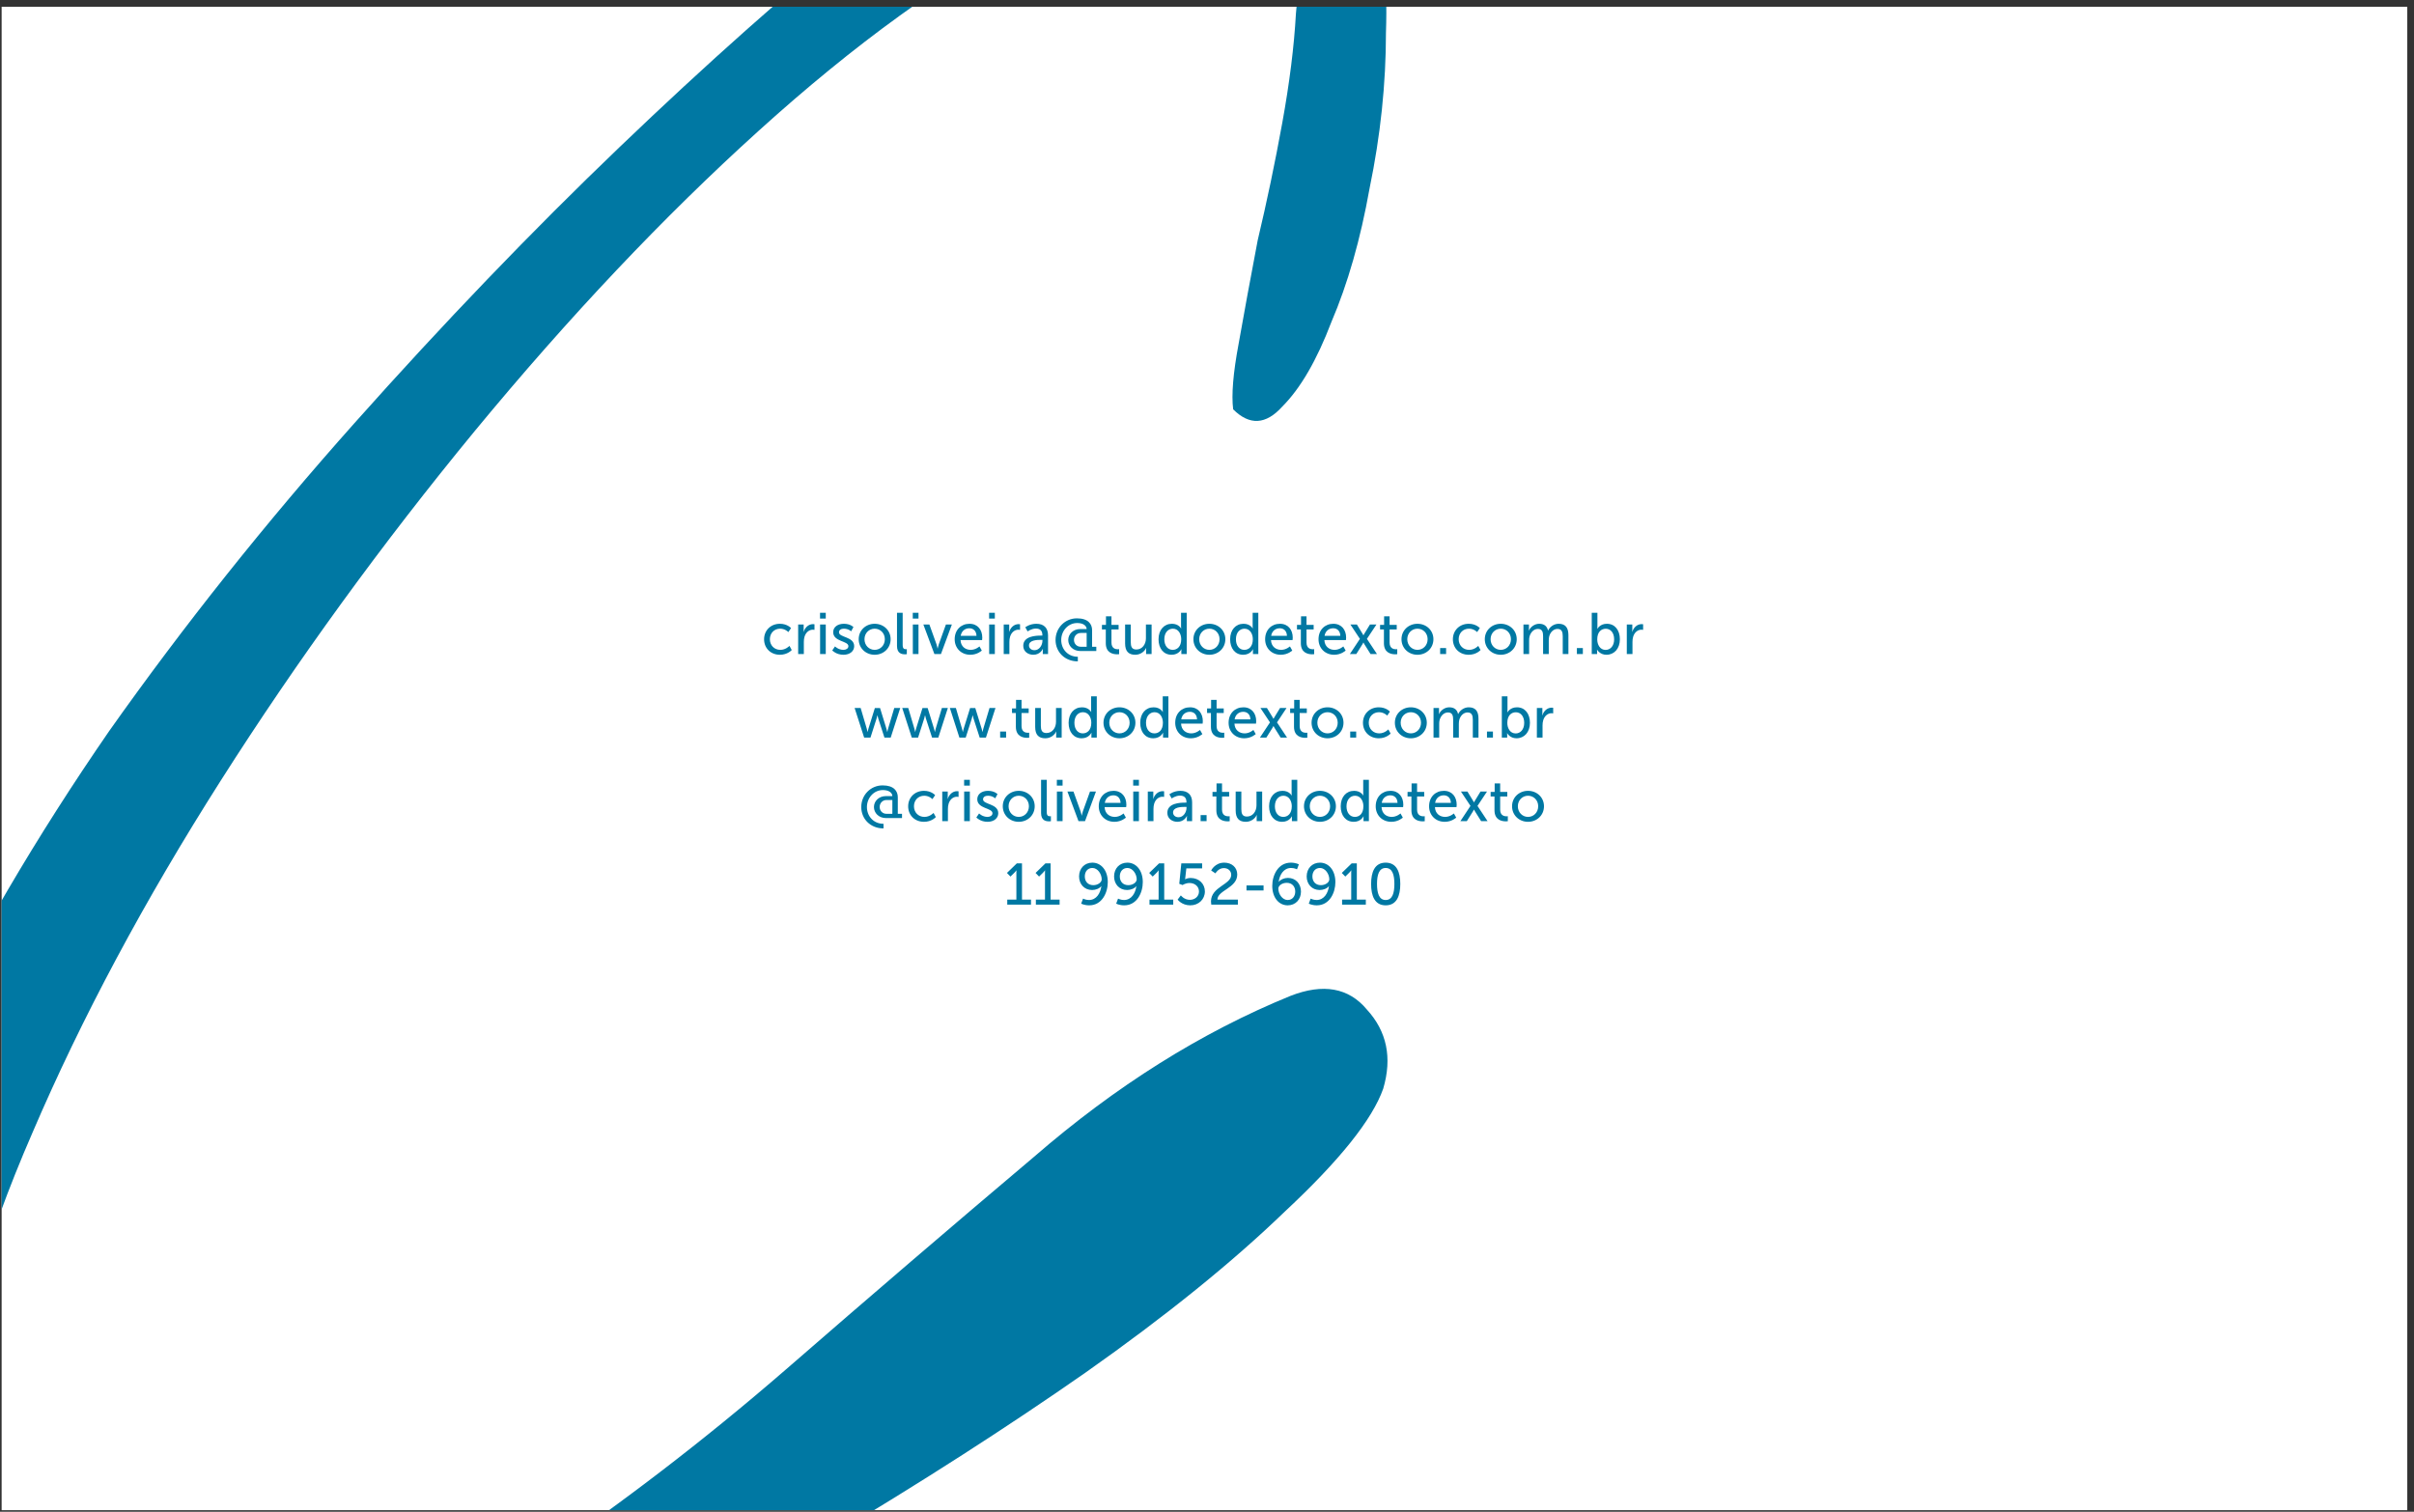 <svg width="289" height="181" viewBox="0 0 289 181" fill="none" xmlns="http://www.w3.org/2000/svg">
<rect x="0" y="0" width="289" height="181" fill="#333333" stroke="none"/>
<g clip-path="url(#clip0_104_5227)">
<rect width="288" height="180" transform="translate(0.195 0.81)" fill="white"/>
<path d="M14.033 211.677C0.749 206.451 -8.397 199.373 -13.405 190.445C-18.414 181.517 -20.483 171.608 -19.612 160.72C-18.523 149.614 -15.039 137.855 -9.159 125.442C-3.061 112.812 4.343 100.181 13.053 87.551C21.982 74.921 31.781 62.617 42.452 50.64C53.122 38.663 63.684 27.666 74.136 17.648C84.589 7.631 94.388 -1.079 103.535 -8.484C112.681 -15.887 120.085 -21.332 125.747 -24.816C133.586 -29.607 140.119 -31.893 145.346 -31.675C150.572 -31.675 154.709 -30.042 157.758 -26.776C161.025 -23.727 163.202 -19.372 164.291 -13.71C165.598 -8.266 166.142 -2.386 165.924 3.929C165.924 10.027 165.271 16.233 163.964 22.548C162.876 28.645 161.351 33.981 159.391 38.554C157.649 43.127 155.689 46.502 153.512 48.68C151.552 50.858 149.592 50.966 147.632 49.007C147.414 47.264 147.632 44.651 148.285 41.167C148.939 37.465 149.701 33.327 150.572 28.754C151.661 24.181 152.641 19.499 153.512 14.709C154.383 9.918 154.927 5.562 155.145 1.643C155.58 -2.495 155.472 -5.979 154.818 -8.81C154.383 -11.641 153.185 -13.274 151.225 -13.71C143.603 -15.67 134.457 -13.819 123.787 -8.157C113.334 -2.713 102.337 5.236 90.795 15.688C79.472 25.923 68.148 37.901 56.824 51.62C45.718 65.121 35.592 79.058 26.446 93.431C17.3 107.803 9.787 121.849 3.907 135.568C-1.973 149.07 -5.348 161.047 -6.219 171.499C-6.872 181.734 -4.586 189.683 0.641 195.345C6.085 200.789 15.557 202.531 29.059 200.571C41.471 198.829 52.904 194.474 63.357 187.505C74.027 180.319 84.262 172.479 94.062 163.986C104.079 155.276 113.987 146.783 123.787 138.508C133.586 130.015 143.821 123.591 154.492 119.236C158.411 117.711 161.46 118.256 163.638 120.869C166.033 123.482 166.687 126.64 165.598 130.342C164.291 134.044 160.371 138.943 153.838 145.041C147.523 151.138 139.575 157.562 129.993 164.313C120.629 170.846 110.285 177.488 98.962 184.239C87.638 190.772 76.532 196.434 65.644 201.224C54.973 206.015 44.956 209.499 35.592 211.677C26.446 213.855 19.259 213.855 14.033 211.677Z" fill="#0078A3"/>
<path d="M91.475 76.539C91.475 77.603 92.259 78.394 93.372 78.394C94.296 78.394 94.786 77.827 94.786 77.827L94.513 77.33C94.513 77.33 94.079 77.806 93.421 77.806C92.686 77.806 92.168 77.253 92.168 76.532C92.168 75.804 92.686 75.272 93.4 75.272C94.002 75.272 94.38 75.678 94.38 75.678L94.702 75.202C94.702 75.202 94.261 74.684 93.372 74.684C92.259 74.684 91.475 75.489 91.475 76.539ZM95.555 78.31H96.234V76.861C96.234 76.644 96.255 76.427 96.318 76.224C96.479 75.699 96.878 75.391 97.312 75.391C97.417 75.391 97.508 75.412 97.508 75.412V74.74C97.508 74.74 97.424 74.726 97.333 74.726C96.787 74.726 96.374 75.132 96.213 75.65H96.199C96.199 75.65 96.213 75.531 96.213 75.384V74.768H95.555V78.31ZM98.173 74.061H98.859V73.368H98.173V74.061ZM98.18 78.31H98.859V74.768H98.18V78.31ZM99.636 77.876C99.636 77.876 100.112 78.394 100.98 78.394C101.757 78.394 102.261 77.953 102.261 77.365C102.261 76.203 100.441 76.343 100.441 75.706C100.441 75.398 100.728 75.272 101.022 75.272C101.582 75.272 101.897 75.587 101.897 75.587L102.17 75.076C102.17 75.076 101.806 74.684 101.029 74.684C100.322 74.684 99.748 75.048 99.748 75.692C99.748 76.847 101.568 76.714 101.568 77.365C101.568 77.652 101.274 77.806 100.98 77.806C100.364 77.806 99.965 77.393 99.965 77.393L99.636 77.876ZM102.802 76.532C102.802 77.61 103.656 78.394 104.713 78.394C105.77 78.394 106.624 77.61 106.624 76.532C106.624 75.461 105.77 74.684 104.713 74.684C103.656 74.684 102.802 75.461 102.802 76.532ZM103.495 76.532C103.495 75.797 104.048 75.272 104.713 75.272C105.385 75.272 105.931 75.797 105.931 76.532C105.931 77.274 105.385 77.806 104.713 77.806C104.048 77.806 103.495 77.274 103.495 76.532ZM107.387 77.344C107.387 78.233 107.954 78.338 108.339 78.338C108.458 78.338 108.563 78.324 108.563 78.324V77.722C108.563 77.722 108.507 77.729 108.444 77.729C108.234 77.729 108.066 77.652 108.066 77.225V73.368H107.387V77.344ZM109.275 74.061H109.961V73.368H109.275V74.061ZM109.282 78.31H109.961V74.768H109.282V78.31ZM111.865 78.31H112.649L113.958 74.768H113.244L112.383 77.162C112.313 77.358 112.264 77.645 112.257 77.645H112.243C112.236 77.645 112.194 77.358 112.124 77.162L111.263 74.768H110.542L111.865 78.31ZM114.293 76.539C114.293 77.589 115.056 78.394 116.169 78.394C117.016 78.394 117.541 77.89 117.541 77.89L117.261 77.393C117.261 77.393 116.82 77.806 116.211 77.806C115.581 77.806 115.028 77.414 114.993 76.637H117.576C117.576 76.637 117.597 76.434 117.597 76.343C117.597 75.426 117.065 74.684 116.064 74.684C115.056 74.684 114.293 75.412 114.293 76.539ZM115.014 76.126C115.112 75.545 115.532 75.223 116.05 75.223C116.505 75.223 116.883 75.517 116.904 76.126H115.014ZM118.414 74.061H119.1V73.368H118.414V74.061ZM118.421 78.31H119.1V74.768H118.421V78.31ZM120.164 78.31H120.843V76.861C120.843 76.644 120.864 76.427 120.927 76.224C121.088 75.699 121.487 75.391 121.921 75.391C122.026 75.391 122.117 75.412 122.117 75.412V74.74C122.117 74.74 122.033 74.726 121.942 74.726C121.396 74.726 120.983 75.132 120.822 75.65H120.808C120.808 75.65 120.822 75.531 120.822 75.384V74.768H120.164V78.31ZM122.502 77.316C122.502 78.023 123.097 78.394 123.706 78.394C124.553 78.394 124.84 77.694 124.84 77.694H124.854C124.854 77.694 124.84 77.813 124.84 77.974V78.31H125.47V76.07C125.47 75.174 124.966 74.684 124.07 74.684C123.258 74.684 122.747 75.104 122.747 75.104L123.027 75.601C123.027 75.601 123.468 75.258 124.014 75.258C124.462 75.258 124.791 75.454 124.791 76.035V76.098H124.637C124.042 76.098 122.502 76.147 122.502 77.316ZM123.188 77.281C123.188 76.644 124.112 76.609 124.623 76.609H124.798V76.721C124.798 77.246 124.427 77.848 123.853 77.848C123.412 77.848 123.188 77.568 123.188 77.281ZM126.369 76.623C126.369 78.051 127.468 79.185 129.036 79.185V78.632C127.846 78.632 127.048 77.729 127.048 76.623C127.048 75.531 127.874 74.593 128.959 74.593C129.68 74.593 130.079 74.915 130.093 75.314H129.337C128.455 75.314 127.888 75.93 127.888 76.623C127.888 77.33 128.462 77.946 129.337 77.946H131.248V77.435H130.744V75.454C130.744 74.712 130.275 74.033 128.924 74.033C127.496 74.033 126.369 75.181 126.369 76.623ZM128.574 76.616C128.574 76.161 128.91 75.783 129.4 75.783H130.093V77.435H129.386C128.91 77.435 128.574 77.071 128.574 76.616ZM132.384 77.015C132.384 78.198 133.287 78.338 133.742 78.338C133.882 78.338 133.98 78.324 133.98 78.324V77.722C133.98 77.722 133.917 77.736 133.819 77.736C133.56 77.736 133.063 77.645 133.063 76.938V75.363H133.917V74.817H133.063V73.795H132.405V74.817H131.922V75.363H132.384V77.015ZM134.696 77.036C134.696 77.974 135.109 78.394 135.907 78.394C136.6 78.394 137.062 77.932 137.209 77.582H137.223C137.223 77.582 137.209 77.694 137.209 77.841V78.31H137.867V74.768H137.188V76.427C137.188 77.127 136.761 77.764 136.04 77.764C135.473 77.764 135.375 77.372 135.375 76.882V74.768H134.696V77.036ZM138.698 76.539C138.698 77.638 139.3 78.394 140.259 78.394C141.134 78.394 141.421 77.736 141.421 77.736H141.435C141.435 77.736 141.428 77.834 141.428 77.974V78.31H142.072V73.368H141.393V75.006C141.393 75.139 141.407 75.244 141.407 75.244H141.393C141.393 75.244 141.12 74.684 140.301 74.684C139.363 74.684 138.698 75.412 138.698 76.539ZM139.391 76.539C139.391 75.734 139.853 75.272 140.413 75.272C141.085 75.272 141.414 75.902 141.414 76.532C141.414 77.435 140.917 77.806 140.392 77.806C139.804 77.806 139.391 77.309 139.391 76.539ZM142.874 76.532C142.874 77.61 143.728 78.394 144.785 78.394C145.842 78.394 146.696 77.61 146.696 76.532C146.696 75.461 145.842 74.684 144.785 74.684C143.728 74.684 142.874 75.461 142.874 76.532ZM143.567 76.532C143.567 75.797 144.12 75.272 144.785 75.272C145.457 75.272 146.003 75.797 146.003 76.532C146.003 77.274 145.457 77.806 144.785 77.806C144.12 77.806 143.567 77.274 143.567 76.532ZM147.27 76.539C147.27 77.638 147.872 78.394 148.831 78.394C149.706 78.394 149.993 77.736 149.993 77.736H150.007C150.007 77.736 150 77.834 150 77.974V78.31H150.644V73.368H149.965V75.006C149.965 75.139 149.979 75.244 149.979 75.244H149.965C149.965 75.244 149.692 74.684 148.873 74.684C147.935 74.684 147.27 75.412 147.27 76.539ZM147.963 76.539C147.963 75.734 148.425 75.272 148.985 75.272C149.657 75.272 149.986 75.902 149.986 76.532C149.986 77.435 149.489 77.806 148.964 77.806C148.376 77.806 147.963 77.309 147.963 76.539ZM151.46 76.539C151.46 77.589 152.223 78.394 153.336 78.394C154.183 78.394 154.708 77.89 154.708 77.89L154.428 77.393C154.428 77.393 153.987 77.806 153.378 77.806C152.748 77.806 152.195 77.414 152.16 76.637H154.743C154.743 76.637 154.764 76.434 154.764 76.343C154.764 75.426 154.232 74.684 153.231 74.684C152.223 74.684 151.46 75.412 151.46 76.539ZM152.181 76.126C152.279 75.545 152.699 75.223 153.217 75.223C153.672 75.223 154.05 75.517 154.071 76.126H152.181ZM155.735 77.015C155.735 78.198 156.638 78.338 157.093 78.338C157.233 78.338 157.331 78.324 157.331 78.324V77.722C157.331 77.722 157.268 77.736 157.17 77.736C156.911 77.736 156.414 77.645 156.414 76.938V75.363H157.268V74.817H156.414V73.795H155.756V74.817H155.273V75.363H155.735V77.015ZM157.852 76.539C157.852 77.589 158.615 78.394 159.728 78.394C160.575 78.394 161.1 77.89 161.1 77.89L160.82 77.393C160.82 77.393 160.379 77.806 159.77 77.806C159.14 77.806 158.587 77.414 158.552 76.637H161.135C161.135 76.637 161.156 76.434 161.156 76.343C161.156 75.426 160.624 74.684 159.623 74.684C158.615 74.684 157.852 75.412 157.852 76.539ZM158.573 76.126C158.671 75.545 159.091 75.223 159.609 75.223C160.064 75.223 160.442 75.517 160.463 76.126H158.573ZM163.233 76.931C163.233 76.931 163.289 77.043 163.338 77.127L164.08 78.31H164.85L163.646 76.49L164.787 74.768H164.01L163.352 75.846C163.296 75.937 163.233 76.056 163.233 76.056H163.219C163.219 76.056 163.156 75.937 163.1 75.846L162.442 74.768H161.665L162.806 76.49L161.602 78.31H162.372L163.114 77.127C163.163 77.043 163.219 76.931 163.219 76.931H163.233ZM165.681 77.015C165.681 78.198 166.584 78.338 167.039 78.338C167.179 78.338 167.277 78.324 167.277 78.324V77.722C167.277 77.722 167.214 77.736 167.116 77.736C166.857 77.736 166.36 77.645 166.36 76.938V75.363H167.214V74.817H166.36V73.795H165.702V74.817H165.219V75.363H165.681V77.015ZM167.784 76.532C167.784 77.61 168.638 78.394 169.695 78.394C170.752 78.394 171.606 77.61 171.606 76.532C171.606 75.461 170.752 74.684 169.695 74.684C168.638 74.684 167.784 75.461 167.784 76.532ZM168.477 76.532C168.477 75.797 169.03 75.272 169.695 75.272C170.367 75.272 170.913 75.797 170.913 76.532C170.913 77.274 170.367 77.806 169.695 77.806C169.03 77.806 168.477 77.274 168.477 76.532ZM172.411 78.31H173.125V77.589H172.411V78.31ZM173.937 76.539C173.937 77.603 174.721 78.394 175.834 78.394C176.758 78.394 177.248 77.827 177.248 77.827L176.975 77.33C176.975 77.33 176.541 77.806 175.883 77.806C175.148 77.806 174.63 77.253 174.63 76.532C174.63 75.804 175.148 75.272 175.862 75.272C176.464 75.272 176.842 75.678 176.842 75.678L177.164 75.202C177.164 75.202 176.723 74.684 175.834 74.684C174.721 74.684 173.937 75.489 173.937 76.539ZM177.758 76.532C177.758 77.61 178.612 78.394 179.669 78.394C180.726 78.394 181.58 77.61 181.58 76.532C181.58 75.461 180.726 74.684 179.669 74.684C178.612 74.684 177.758 75.461 177.758 76.532ZM178.451 76.532C178.451 75.797 179.004 75.272 179.669 75.272C180.341 75.272 180.887 75.797 180.887 76.532C180.887 77.274 180.341 77.806 179.669 77.806C179.004 77.806 178.451 77.274 178.451 76.532ZM182.385 78.31H183.064V76.693C183.064 76.532 183.071 76.371 183.106 76.231C183.239 75.727 183.603 75.3 184.121 75.3C184.667 75.3 184.737 75.727 184.737 76.189V78.31H185.416V76.693C185.416 76.511 185.43 76.35 185.465 76.203C185.591 75.72 185.962 75.3 186.459 75.3C186.991 75.3 187.089 75.692 187.089 76.189V78.31H187.768V76.042C187.768 75.139 187.397 74.684 186.599 74.684C186.025 74.684 185.535 75.062 185.339 75.489H185.325C185.206 74.957 184.856 74.684 184.261 74.684C183.708 74.684 183.211 75.083 183.043 75.496H183.029C183.029 75.496 183.043 75.377 183.043 75.237V74.768H182.385V78.31ZM188.783 78.31H189.497V77.589H188.783V78.31ZM190.561 78.31H191.205V78.051C191.205 77.897 191.191 77.785 191.191 77.785H191.205C191.205 77.785 191.527 78.394 192.318 78.394C193.249 78.394 193.928 77.666 193.928 76.539C193.928 75.44 193.326 74.684 192.374 74.684C191.541 74.684 191.24 75.286 191.24 75.286H191.226C191.226 75.286 191.24 75.16 191.24 74.985V73.368H190.561V78.31ZM191.219 76.553C191.219 75.65 191.709 75.279 192.241 75.279C192.829 75.279 193.242 75.776 193.242 76.546C193.242 77.351 192.78 77.813 192.22 77.813C191.548 77.813 191.219 77.183 191.219 76.553ZM194.758 78.31H195.437V76.861C195.437 76.644 195.458 76.427 195.521 76.224C195.682 75.699 196.081 75.391 196.515 75.391C196.62 75.391 196.711 75.412 196.711 75.412V74.74C196.711 74.74 196.627 74.726 196.536 74.726C195.99 74.726 195.577 75.132 195.416 75.65H195.402C195.402 75.65 195.416 75.531 195.416 75.384V74.768H194.758V78.31Z" fill="#0078A3"/>
<path d="M103.455 88.31H104.211L104.939 86.035C104.995 85.853 105.037 85.65 105.037 85.65H105.051C105.051 85.65 105.093 85.853 105.149 86.035L105.884 88.31H106.633L107.774 84.768H107.06L106.318 87.253C106.262 87.435 106.234 87.631 106.234 87.631H106.22C106.22 87.631 106.178 87.435 106.122 87.253L105.359 84.775H104.736L103.966 87.253C103.91 87.435 103.875 87.631 103.875 87.631H103.861C103.854 87.631 103.826 87.435 103.77 87.253L103.035 84.768H102.314L103.455 88.31ZM109.156 88.31H109.912L110.64 86.035C110.696 85.853 110.738 85.65 110.738 85.65H110.752C110.752 85.65 110.794 85.853 110.85 86.035L111.585 88.31H112.334L113.475 84.768H112.761L112.019 87.253C111.963 87.435 111.935 87.631 111.935 87.631H111.921C111.921 87.631 111.879 87.435 111.823 87.253L111.06 84.775H110.437L109.667 87.253C109.611 87.435 109.576 87.631 109.576 87.631H109.562C109.555 87.631 109.527 87.435 109.471 87.253L108.736 84.768H108.015L109.156 88.31ZM114.857 88.31H115.613L116.341 86.035C116.397 85.853 116.439 85.65 116.439 85.65H116.453C116.453 85.65 116.495 85.853 116.551 86.035L117.286 88.31H118.035L119.176 84.768H118.462L117.72 87.253C117.664 87.435 117.636 87.631 117.636 87.631H117.622C117.622 87.631 117.58 87.435 117.524 87.253L116.761 84.775H116.138L115.368 87.253C115.312 87.435 115.277 87.631 115.277 87.631H115.263C115.256 87.631 115.228 87.435 115.172 87.253L114.437 84.768H113.716L114.857 88.31ZM119.735 88.31H120.449V87.589H119.735V88.31ZM121.618 87.015C121.618 88.198 122.521 88.338 122.976 88.338C123.116 88.338 123.214 88.324 123.214 88.324V87.722C123.214 87.722 123.151 87.736 123.053 87.736C122.794 87.736 122.297 87.645 122.297 86.938V85.363H123.151V84.817H122.297V83.795H121.639V84.817H121.156V85.363H121.618V87.015ZM123.931 87.036C123.931 87.974 124.344 88.394 125.142 88.394C125.835 88.394 126.297 87.932 126.444 87.582H126.458C126.458 87.582 126.444 87.694 126.444 87.841V88.31H127.102V84.768H126.423V86.427C126.423 87.127 125.996 87.764 125.275 87.764C124.708 87.764 124.61 87.372 124.61 86.882V84.768H123.931V87.036ZM127.932 86.539C127.932 87.638 128.534 88.394 129.493 88.394C130.368 88.394 130.655 87.736 130.655 87.736H130.669C130.669 87.736 130.662 87.834 130.662 87.974V88.31H131.306V83.368H130.627V85.006C130.627 85.139 130.641 85.244 130.641 85.244H130.627C130.627 85.244 130.354 84.684 129.535 84.684C128.597 84.684 127.932 85.412 127.932 86.539ZM128.625 86.539C128.625 85.734 129.087 85.272 129.647 85.272C130.319 85.272 130.648 85.902 130.648 86.532C130.648 87.435 130.151 87.806 129.626 87.806C129.038 87.806 128.625 87.309 128.625 86.539ZM132.108 86.532C132.108 87.61 132.962 88.394 134.019 88.394C135.076 88.394 135.93 87.61 135.93 86.532C135.93 85.461 135.076 84.684 134.019 84.684C132.962 84.684 132.108 85.461 132.108 86.532ZM132.801 86.532C132.801 85.797 133.354 85.272 134.019 85.272C134.691 85.272 135.237 85.797 135.237 86.532C135.237 87.274 134.691 87.806 134.019 87.806C133.354 87.806 132.801 87.274 132.801 86.532ZM136.505 86.539C136.505 87.638 137.107 88.394 138.066 88.394C138.941 88.394 139.228 87.736 139.228 87.736H139.242C139.242 87.736 139.235 87.834 139.235 87.974V88.31H139.879V83.368H139.2V85.006C139.2 85.139 139.214 85.244 139.214 85.244H139.2C139.2 85.244 138.927 84.684 138.108 84.684C137.17 84.684 136.505 85.412 136.505 86.539ZM137.198 86.539C137.198 85.734 137.66 85.272 138.22 85.272C138.892 85.272 139.221 85.902 139.221 86.532C139.221 87.435 138.724 87.806 138.199 87.806C137.611 87.806 137.198 87.309 137.198 86.539ZM140.695 86.539C140.695 87.589 141.458 88.394 142.571 88.394C143.418 88.394 143.943 87.89 143.943 87.89L143.663 87.393C143.663 87.393 143.222 87.806 142.613 87.806C141.983 87.806 141.43 87.414 141.395 86.637H143.978C143.978 86.637 143.999 86.434 143.999 86.343C143.999 85.426 143.467 84.684 142.466 84.684C141.458 84.684 140.695 85.412 140.695 86.539ZM141.416 86.126C141.514 85.545 141.934 85.223 142.452 85.223C142.907 85.223 143.285 85.517 143.306 86.126H141.416ZM144.97 87.015C144.97 88.198 145.873 88.338 146.328 88.338C146.468 88.338 146.566 88.324 146.566 88.324V87.722C146.566 87.722 146.503 87.736 146.405 87.736C146.146 87.736 145.649 87.645 145.649 86.938V85.363H146.503V84.817H145.649V83.795H144.991V84.817H144.508V85.363H144.97V87.015ZM147.086 86.539C147.086 87.589 147.849 88.394 148.962 88.394C149.809 88.394 150.334 87.89 150.334 87.89L150.054 87.393C150.054 87.393 149.613 87.806 149.004 87.806C148.374 87.806 147.821 87.414 147.786 86.637H150.369C150.369 86.637 150.39 86.434 150.39 86.343C150.39 85.426 149.858 84.684 148.857 84.684C147.849 84.684 147.086 85.412 147.086 86.539ZM147.807 86.126C147.905 85.545 148.325 85.223 148.843 85.223C149.298 85.223 149.676 85.517 149.697 86.126H147.807ZM152.467 86.931C152.467 86.931 152.523 87.043 152.572 87.127L153.314 88.31H154.084L152.88 86.49L154.021 84.768H153.244L152.586 85.846C152.53 85.937 152.467 86.056 152.467 86.056H152.453C152.453 86.056 152.39 85.937 152.334 85.846L151.676 84.768H150.899L152.04 86.49L150.836 88.31H151.606L152.348 87.127C152.397 87.043 152.453 86.931 152.453 86.931H152.467ZM154.916 87.015C154.916 88.198 155.819 88.338 156.274 88.338C156.414 88.338 156.512 88.324 156.512 88.324V87.722C156.512 87.722 156.449 87.736 156.351 87.736C156.092 87.736 155.595 87.645 155.595 86.938V85.363H156.449V84.817H155.595V83.795H154.937V84.817H154.454V85.363H154.916V87.015ZM157.019 86.532C157.019 87.61 157.873 88.394 158.93 88.394C159.987 88.394 160.841 87.61 160.841 86.532C160.841 85.461 159.987 84.684 158.93 84.684C157.873 84.684 157.019 85.461 157.019 86.532ZM157.712 86.532C157.712 85.797 158.265 85.272 158.93 85.272C159.602 85.272 160.148 85.797 160.148 86.532C160.148 87.274 159.602 87.806 158.93 87.806C158.265 87.806 157.712 87.274 157.712 86.532ZM161.646 88.31H162.36V87.589H161.646V88.31ZM163.171 86.539C163.171 87.603 163.955 88.394 165.068 88.394C165.992 88.394 166.482 87.827 166.482 87.827L166.209 87.33C166.209 87.33 165.775 87.806 165.117 87.806C164.382 87.806 163.864 87.253 163.864 86.532C163.864 85.804 164.382 85.272 165.096 85.272C165.698 85.272 166.076 85.678 166.076 85.678L166.398 85.202C166.398 85.202 165.957 84.684 165.068 84.684C163.955 84.684 163.171 85.489 163.171 86.539ZM166.992 86.532C166.992 87.61 167.846 88.394 168.903 88.394C169.96 88.394 170.814 87.61 170.814 86.532C170.814 85.461 169.96 84.684 168.903 84.684C167.846 84.684 166.992 85.461 166.992 86.532ZM167.685 86.532C167.685 85.797 168.238 85.272 168.903 85.272C169.575 85.272 170.121 85.797 170.121 86.532C170.121 87.274 169.575 87.806 168.903 87.806C168.238 87.806 167.685 87.274 167.685 86.532ZM171.619 88.31H172.298V86.693C172.298 86.532 172.305 86.371 172.34 86.231C172.473 85.727 172.837 85.3 173.355 85.3C173.901 85.3 173.971 85.727 173.971 86.189V88.31H174.65V86.693C174.65 86.511 174.664 86.35 174.699 86.203C174.825 85.72 175.196 85.3 175.693 85.3C176.225 85.3 176.323 85.692 176.323 86.189V88.31H177.002V86.042C177.002 85.139 176.631 84.684 175.833 84.684C175.259 84.684 174.769 85.062 174.573 85.489H174.559C174.44 84.957 174.09 84.684 173.495 84.684C172.942 84.684 172.445 85.083 172.277 85.496H172.263C172.263 85.496 172.277 85.377 172.277 85.237V84.768H171.619V88.31ZM178.018 88.31H178.732V87.589H178.018V88.31ZM179.795 88.31H180.439V88.051C180.439 87.897 180.425 87.785 180.425 87.785H180.439C180.439 87.785 180.761 88.394 181.552 88.394C182.483 88.394 183.162 87.666 183.162 86.539C183.162 85.44 182.56 84.684 181.608 84.684C180.775 84.684 180.474 85.286 180.474 85.286H180.46C180.46 85.286 180.474 85.16 180.474 84.985V83.368H179.795V88.31ZM180.453 86.553C180.453 85.65 180.943 85.279 181.475 85.279C182.063 85.279 182.476 85.776 182.476 86.546C182.476 87.351 182.014 87.813 181.454 87.813C180.782 87.813 180.453 87.183 180.453 86.553ZM183.992 88.31H184.671V86.861C184.671 86.644 184.692 86.427 184.755 86.224C184.916 85.699 185.315 85.391 185.749 85.391C185.854 85.391 185.945 85.412 185.945 85.412V84.74C185.945 84.74 185.861 84.726 185.77 84.726C185.224 84.726 184.811 85.132 184.65 85.65H184.636C184.636 85.65 184.65 85.531 184.65 85.384V84.768H183.992V88.31Z" fill="#0078A3"/>
<path d="M103.108 96.623C103.108 98.051 104.207 99.185 105.775 99.185V98.632C104.585 98.632 103.787 97.729 103.787 96.623C103.787 95.531 104.613 94.593 105.698 94.593C106.419 94.593 106.818 94.915 106.832 95.314H106.076C105.194 95.314 104.627 95.93 104.627 96.623C104.627 97.33 105.201 97.946 106.076 97.946H107.987V97.435H107.483V95.454C107.483 94.712 107.014 94.033 105.663 94.033C104.235 94.033 103.108 95.181 103.108 96.623ZM105.313 96.616C105.313 96.161 105.649 95.783 106.139 95.783H106.832V97.435H106.125C105.649 97.435 105.313 97.071 105.313 96.616ZM108.724 96.539C108.724 97.603 109.508 98.394 110.621 98.394C111.545 98.394 112.035 97.827 112.035 97.827L111.762 97.33C111.762 97.33 111.328 97.806 110.67 97.806C109.935 97.806 109.417 97.253 109.417 96.532C109.417 95.804 109.935 95.272 110.649 95.272C111.251 95.272 111.629 95.678 111.629 95.678L111.951 95.202C111.951 95.202 111.51 94.684 110.621 94.684C109.508 94.684 108.724 95.489 108.724 96.539ZM112.804 98.31H113.483V96.861C113.483 96.644 113.504 96.427 113.567 96.224C113.728 95.699 114.127 95.391 114.561 95.391C114.666 95.391 114.757 95.412 114.757 95.412V94.74C114.757 94.74 114.673 94.726 114.582 94.726C114.036 94.726 113.623 95.132 113.462 95.65H113.448C113.448 95.65 113.462 95.531 113.462 95.384V94.768H112.804V98.31ZM115.422 94.061H116.108V93.368H115.422V94.061ZM115.429 98.31H116.108V94.768H115.429V98.31ZM116.885 97.876C116.885 97.876 117.361 98.394 118.229 98.394C119.006 98.394 119.51 97.953 119.51 97.365C119.51 96.203 117.69 96.343 117.69 95.706C117.69 95.398 117.977 95.272 118.271 95.272C118.831 95.272 119.146 95.587 119.146 95.587L119.419 95.076C119.419 95.076 119.055 94.684 118.278 94.684C117.571 94.684 116.997 95.048 116.997 95.692C116.997 96.847 118.817 96.714 118.817 97.365C118.817 97.652 118.523 97.806 118.229 97.806C117.613 97.806 117.214 97.393 117.214 97.393L116.885 97.876ZM120.051 96.532C120.051 97.61 120.905 98.394 121.962 98.394C123.019 98.394 123.873 97.61 123.873 96.532C123.873 95.461 123.019 94.684 121.962 94.684C120.905 94.684 120.051 95.461 120.051 96.532ZM120.744 96.532C120.744 95.797 121.297 95.272 121.962 95.272C122.634 95.272 123.18 95.797 123.18 96.532C123.18 97.274 122.634 97.806 121.962 97.806C121.297 97.806 120.744 97.274 120.744 96.532ZM124.636 97.344C124.636 98.233 125.203 98.338 125.588 98.338C125.707 98.338 125.812 98.324 125.812 98.324V97.722C125.812 97.722 125.756 97.729 125.693 97.729C125.483 97.729 125.315 97.652 125.315 97.225V93.368H124.636V97.344ZM126.524 94.061H127.21V93.368H126.524V94.061ZM126.531 98.31H127.21V94.768H126.531V98.31ZM129.114 98.31H129.898L131.207 94.768H130.493L129.632 97.162C129.562 97.358 129.513 97.645 129.506 97.645H129.492C129.485 97.645 129.443 97.358 129.373 97.162L128.512 94.768H127.791L129.114 98.31ZM131.542 96.539C131.542 97.589 132.305 98.394 133.418 98.394C134.265 98.394 134.79 97.89 134.79 97.89L134.51 97.393C134.51 97.393 134.069 97.806 133.46 97.806C132.83 97.806 132.277 97.414 132.242 96.637H134.825C134.825 96.637 134.846 96.434 134.846 96.343C134.846 95.426 134.314 94.684 133.313 94.684C132.305 94.684 131.542 95.412 131.542 96.539ZM132.263 96.126C132.361 95.545 132.781 95.223 133.299 95.223C133.754 95.223 134.132 95.517 134.153 96.126H132.263ZM135.663 94.061H136.349V93.368H135.663V94.061ZM135.67 98.31H136.349V94.768H135.67V98.31ZM137.413 98.31H138.092V96.861C138.092 96.644 138.113 96.427 138.176 96.224C138.337 95.699 138.736 95.391 139.17 95.391C139.275 95.391 139.366 95.412 139.366 95.412V94.74C139.366 94.74 139.282 94.726 139.191 94.726C138.645 94.726 138.232 95.132 138.071 95.65H138.057C138.057 95.65 138.071 95.531 138.071 95.384V94.768H137.413V98.31ZM139.751 97.316C139.751 98.023 140.346 98.394 140.955 98.394C141.802 98.394 142.089 97.694 142.089 97.694H142.103C142.103 97.694 142.089 97.813 142.089 97.974V98.31H142.719V96.07C142.719 95.174 142.215 94.684 141.319 94.684C140.507 94.684 139.996 95.104 139.996 95.104L140.276 95.601C140.276 95.601 140.717 95.258 141.263 95.258C141.711 95.258 142.04 95.454 142.04 96.035V96.098H141.886C141.291 96.098 139.751 96.147 139.751 97.316ZM140.437 97.281C140.437 96.644 141.361 96.609 141.872 96.609H142.047V96.721C142.047 97.246 141.676 97.848 141.102 97.848C140.661 97.848 140.437 97.568 140.437 97.281ZM143.737 98.31H144.451V97.589H143.737V98.31ZM145.62 97.015C145.62 98.198 146.523 98.338 146.978 98.338C147.118 98.338 147.216 98.324 147.216 98.324V97.722C147.216 97.722 147.153 97.736 147.055 97.736C146.796 97.736 146.299 97.645 146.299 96.938V95.363H147.153V94.817H146.299V93.795H145.641V94.817H145.158V95.363H145.62V97.015ZM147.933 97.036C147.933 97.974 148.346 98.394 149.144 98.394C149.837 98.394 150.299 97.932 150.446 97.582H150.46C150.46 97.582 150.446 97.694 150.446 97.841V98.31H151.104V94.768H150.425V96.427C150.425 97.127 149.998 97.764 149.277 97.764C148.71 97.764 148.612 97.372 148.612 96.882V94.768H147.933V97.036ZM151.934 96.539C151.934 97.638 152.536 98.394 153.495 98.394C154.37 98.394 154.657 97.736 154.657 97.736H154.671C154.671 97.736 154.664 97.834 154.664 97.974V98.31H155.308V93.368H154.629V95.006C154.629 95.139 154.643 95.244 154.643 95.244H154.629C154.629 95.244 154.356 94.684 153.537 94.684C152.599 94.684 151.934 95.412 151.934 96.539ZM152.627 96.539C152.627 95.734 153.089 95.272 153.649 95.272C154.321 95.272 154.65 95.902 154.65 96.532C154.65 97.435 154.153 97.806 153.628 97.806C153.04 97.806 152.627 97.309 152.627 96.539ZM156.11 96.532C156.11 97.61 156.964 98.394 158.021 98.394C159.078 98.394 159.932 97.61 159.932 96.532C159.932 95.461 159.078 94.684 158.021 94.684C156.964 94.684 156.11 95.461 156.11 96.532ZM156.803 96.532C156.803 95.797 157.356 95.272 158.021 95.272C158.693 95.272 159.239 95.797 159.239 96.532C159.239 97.274 158.693 97.806 158.021 97.806C157.356 97.806 156.803 97.274 156.803 96.532ZM160.507 96.539C160.507 97.638 161.109 98.394 162.068 98.394C162.943 98.394 163.23 97.736 163.23 97.736H163.244C163.244 97.736 163.237 97.834 163.237 97.974V98.31H163.881V93.368H163.202V95.006C163.202 95.139 163.216 95.244 163.216 95.244H163.202C163.202 95.244 162.929 94.684 162.11 94.684C161.172 94.684 160.507 95.412 160.507 96.539ZM161.2 96.539C161.2 95.734 161.662 95.272 162.222 95.272C162.894 95.272 163.223 95.902 163.223 96.532C163.223 97.435 162.726 97.806 162.201 97.806C161.613 97.806 161.2 97.309 161.2 96.539ZM164.697 96.539C164.697 97.589 165.46 98.394 166.573 98.394C167.42 98.394 167.945 97.89 167.945 97.89L167.665 97.393C167.665 97.393 167.224 97.806 166.615 97.806C165.985 97.806 165.432 97.414 165.397 96.637H167.98C167.98 96.637 168.001 96.434 168.001 96.343C168.001 95.426 167.469 94.684 166.468 94.684C165.46 94.684 164.697 95.412 164.697 96.539ZM165.418 96.126C165.516 95.545 165.936 95.223 166.454 95.223C166.909 95.223 167.287 95.517 167.308 96.126H165.418ZM168.971 97.015C168.971 98.198 169.874 98.338 170.329 98.338C170.469 98.338 170.567 98.324 170.567 98.324V97.722C170.567 97.722 170.504 97.736 170.406 97.736C170.147 97.736 169.65 97.645 169.65 96.938V95.363H170.504V94.817H169.65V93.795H168.992V94.817H168.509V95.363H168.971V97.015ZM171.088 96.539C171.088 97.589 171.851 98.394 172.964 98.394C173.811 98.394 174.336 97.89 174.336 97.89L174.056 97.393C174.056 97.393 173.615 97.806 173.006 97.806C172.376 97.806 171.823 97.414 171.788 96.637H174.371C174.371 96.637 174.392 96.434 174.392 96.343C174.392 95.426 173.86 94.684 172.859 94.684C171.851 94.684 171.088 95.412 171.088 96.539ZM171.809 96.126C171.907 95.545 172.327 95.223 172.845 95.223C173.3 95.223 173.678 95.517 173.699 96.126H171.809ZM176.469 96.931C176.469 96.931 176.525 97.043 176.574 97.127L177.316 98.31H178.086L176.882 96.49L178.023 94.768H177.246L176.588 95.846C176.532 95.937 176.469 96.056 176.469 96.056H176.455C176.455 96.056 176.392 95.937 176.336 95.846L175.678 94.768H174.901L176.042 96.49L174.838 98.31H175.608L176.35 97.127C176.399 97.043 176.455 96.931 176.455 96.931H176.469ZM178.918 97.015C178.918 98.198 179.821 98.338 180.276 98.338C180.416 98.338 180.514 98.324 180.514 98.324V97.722C180.514 97.722 180.451 97.736 180.353 97.736C180.094 97.736 179.597 97.645 179.597 96.938V95.363H180.451V94.817H179.597V93.795H178.939V94.817H178.456V95.363H178.918V97.015ZM181.021 96.532C181.021 97.61 181.875 98.394 182.932 98.394C183.989 98.394 184.843 97.61 184.843 96.532C184.843 95.461 183.989 94.684 182.932 94.684C181.875 94.684 181.021 95.461 181.021 96.532ZM181.714 96.532C181.714 95.797 182.267 95.272 182.932 95.272C183.604 95.272 184.15 95.797 184.15 96.532C184.15 97.274 183.604 97.806 182.932 97.806C182.267 97.806 181.714 97.274 181.714 96.532Z" fill="#0078A3"/>
<path d="M120.587 108.31H123.429V107.708H122.351V103.368H121.735L120.552 104.516L120.972 104.95L121.434 104.495C121.616 104.32 121.672 104.208 121.672 104.208H121.686C121.686 104.208 121.679 104.362 121.679 104.516V107.708H120.587V108.31ZM124.012 108.31H126.854V107.708H125.776V103.368H125.16L123.977 104.516L124.397 104.95L124.859 104.495C125.041 104.32 125.097 104.208 125.097 104.208H125.111C125.111 104.208 125.104 104.362 125.104 104.516V107.708H124.012V108.31ZM130.396 108.394C131.929 108.394 132.622 106.882 132.622 105.615C132.622 104.201 131.824 103.284 130.774 103.284C129.85 103.284 129.185 103.963 129.185 104.936C129.185 105.853 129.808 106.56 130.746 106.56C131.18 106.56 131.635 106.378 131.838 106.098H131.852C131.747 106.917 131.278 107.757 130.368 107.757C129.976 107.757 129.661 107.589 129.661 107.589L129.437 108.191C129.437 108.191 129.808 108.394 130.396 108.394ZM130.886 105.979C130.249 105.979 129.871 105.538 129.871 104.936C129.871 104.362 130.207 103.921 130.781 103.921C131.411 103.921 131.894 104.642 131.894 105.286C131.894 105.636 131.446 105.979 130.886 105.979ZM134.587 108.394C136.12 108.394 136.813 106.882 136.813 105.615C136.813 104.201 136.015 103.284 134.965 103.284C134.041 103.284 133.376 103.963 133.376 104.936C133.376 105.853 133.999 106.56 134.937 106.56C135.371 106.56 135.826 106.378 136.029 106.098H136.043C135.938 106.917 135.469 107.757 134.559 107.757C134.167 107.757 133.852 107.589 133.852 107.589L133.628 108.191C133.628 108.191 133.999 108.394 134.587 108.394ZM135.077 105.979C134.44 105.979 134.062 105.538 134.062 104.936C134.062 104.362 134.398 103.921 134.972 103.921C135.602 103.921 136.085 104.642 136.085 105.286C136.085 105.636 135.637 105.979 135.077 105.979ZM137.615 108.31H140.457V107.708H139.379V103.368H138.763L137.58 104.516L138 104.95L138.462 104.495C138.644 104.32 138.7 104.208 138.7 104.208H138.714C138.714 104.208 138.707 104.362 138.707 104.516V107.708H137.615V108.31ZM140.984 107.708C140.984 107.708 141.481 108.394 142.496 108.394C143.497 108.394 144.246 107.68 144.246 106.728C144.246 105.839 143.567 105.118 142.524 105.118C142.16 105.118 141.887 105.272 141.887 105.272H141.873C141.873 105.272 141.901 105.16 141.908 105.013L142.027 103.97H143.917V103.368H141.425L141.18 105.818L141.579 105.965C141.579 105.965 141.929 105.72 142.412 105.72C143.049 105.72 143.539 106.14 143.539 106.735C143.539 107.337 143.035 107.736 142.454 107.736C141.754 107.736 141.369 107.204 141.369 107.204L140.984 107.708ZM145.012 108.31H148.197V107.708H145.747C145.761 106.581 148.12 106.329 148.12 104.705C148.12 103.851 147.469 103.284 146.559 103.284C145.446 103.284 144.998 104.222 144.998 104.222L145.509 104.565C145.509 104.565 145.859 103.935 146.51 103.935C147.028 103.935 147.399 104.264 147.399 104.754C147.399 105.916 144.977 106.168 144.977 107.932C144.977 108.051 144.991 108.177 145.012 108.31ZM149.228 106.616H151.272V106.014H149.228V106.616ZM154.161 108.394C155.085 108.394 155.75 107.715 155.75 106.742C155.75 105.825 155.127 105.111 154.189 105.111C153.755 105.111 153.307 105.3 153.097 105.58H153.083C153.188 104.761 153.657 103.921 154.567 103.921C154.959 103.921 155.274 104.082 155.274 104.082L155.498 103.487C155.498 103.487 155.12 103.284 154.539 103.284C153.006 103.284 152.313 104.796 152.313 106.063C152.313 107.47 153.104 108.394 154.161 108.394ZM154.154 107.757C153.524 107.757 153.041 107.036 153.041 106.392C153.041 106.035 153.489 105.699 154.049 105.699C154.679 105.699 155.064 106.14 155.064 106.742C155.064 107.316 154.721 107.757 154.154 107.757ZM157.644 108.394C159.177 108.394 159.87 106.882 159.87 105.615C159.87 104.201 159.072 103.284 158.022 103.284C157.098 103.284 156.433 103.963 156.433 104.936C156.433 105.853 157.056 106.56 157.994 106.56C158.428 106.56 158.883 106.378 159.086 106.098H159.1C158.995 106.917 158.526 107.757 157.616 107.757C157.224 107.757 156.909 107.589 156.909 107.589L156.685 108.191C156.685 108.191 157.056 108.394 157.644 108.394ZM158.134 105.979C157.497 105.979 157.119 105.538 157.119 104.936C157.119 104.362 157.455 103.921 158.029 103.921C158.659 103.921 159.142 104.642 159.142 105.286C159.142 105.636 158.694 105.979 158.134 105.979ZM160.673 108.31H163.515V107.708H162.437V103.368H161.821L160.638 104.516L161.058 104.95L161.52 104.495C161.702 104.32 161.758 104.208 161.758 104.208H161.772C161.772 104.208 161.765 104.362 161.765 104.516V107.708H160.673V108.31ZM165.89 108.394C167.213 108.394 167.64 107.26 167.64 105.832C167.64 104.411 167.213 103.284 165.89 103.284C164.574 103.284 164.147 104.411 164.147 105.832C164.147 107.26 164.574 108.394 165.89 108.394ZM165.89 107.757C165.085 107.757 164.854 106.91 164.854 105.832C164.854 104.761 165.085 103.921 165.89 103.921C166.702 103.921 166.933 104.761 166.933 105.832C166.933 106.91 166.702 107.757 165.89 107.757Z" fill="#0078A3"/>
</g>
<defs>
<clipPath id="clip0_104_5227">
<rect width="288" height="180" fill="white" transform="translate(0.195 0.81)"/>
</clipPath>
</defs>
</svg>
